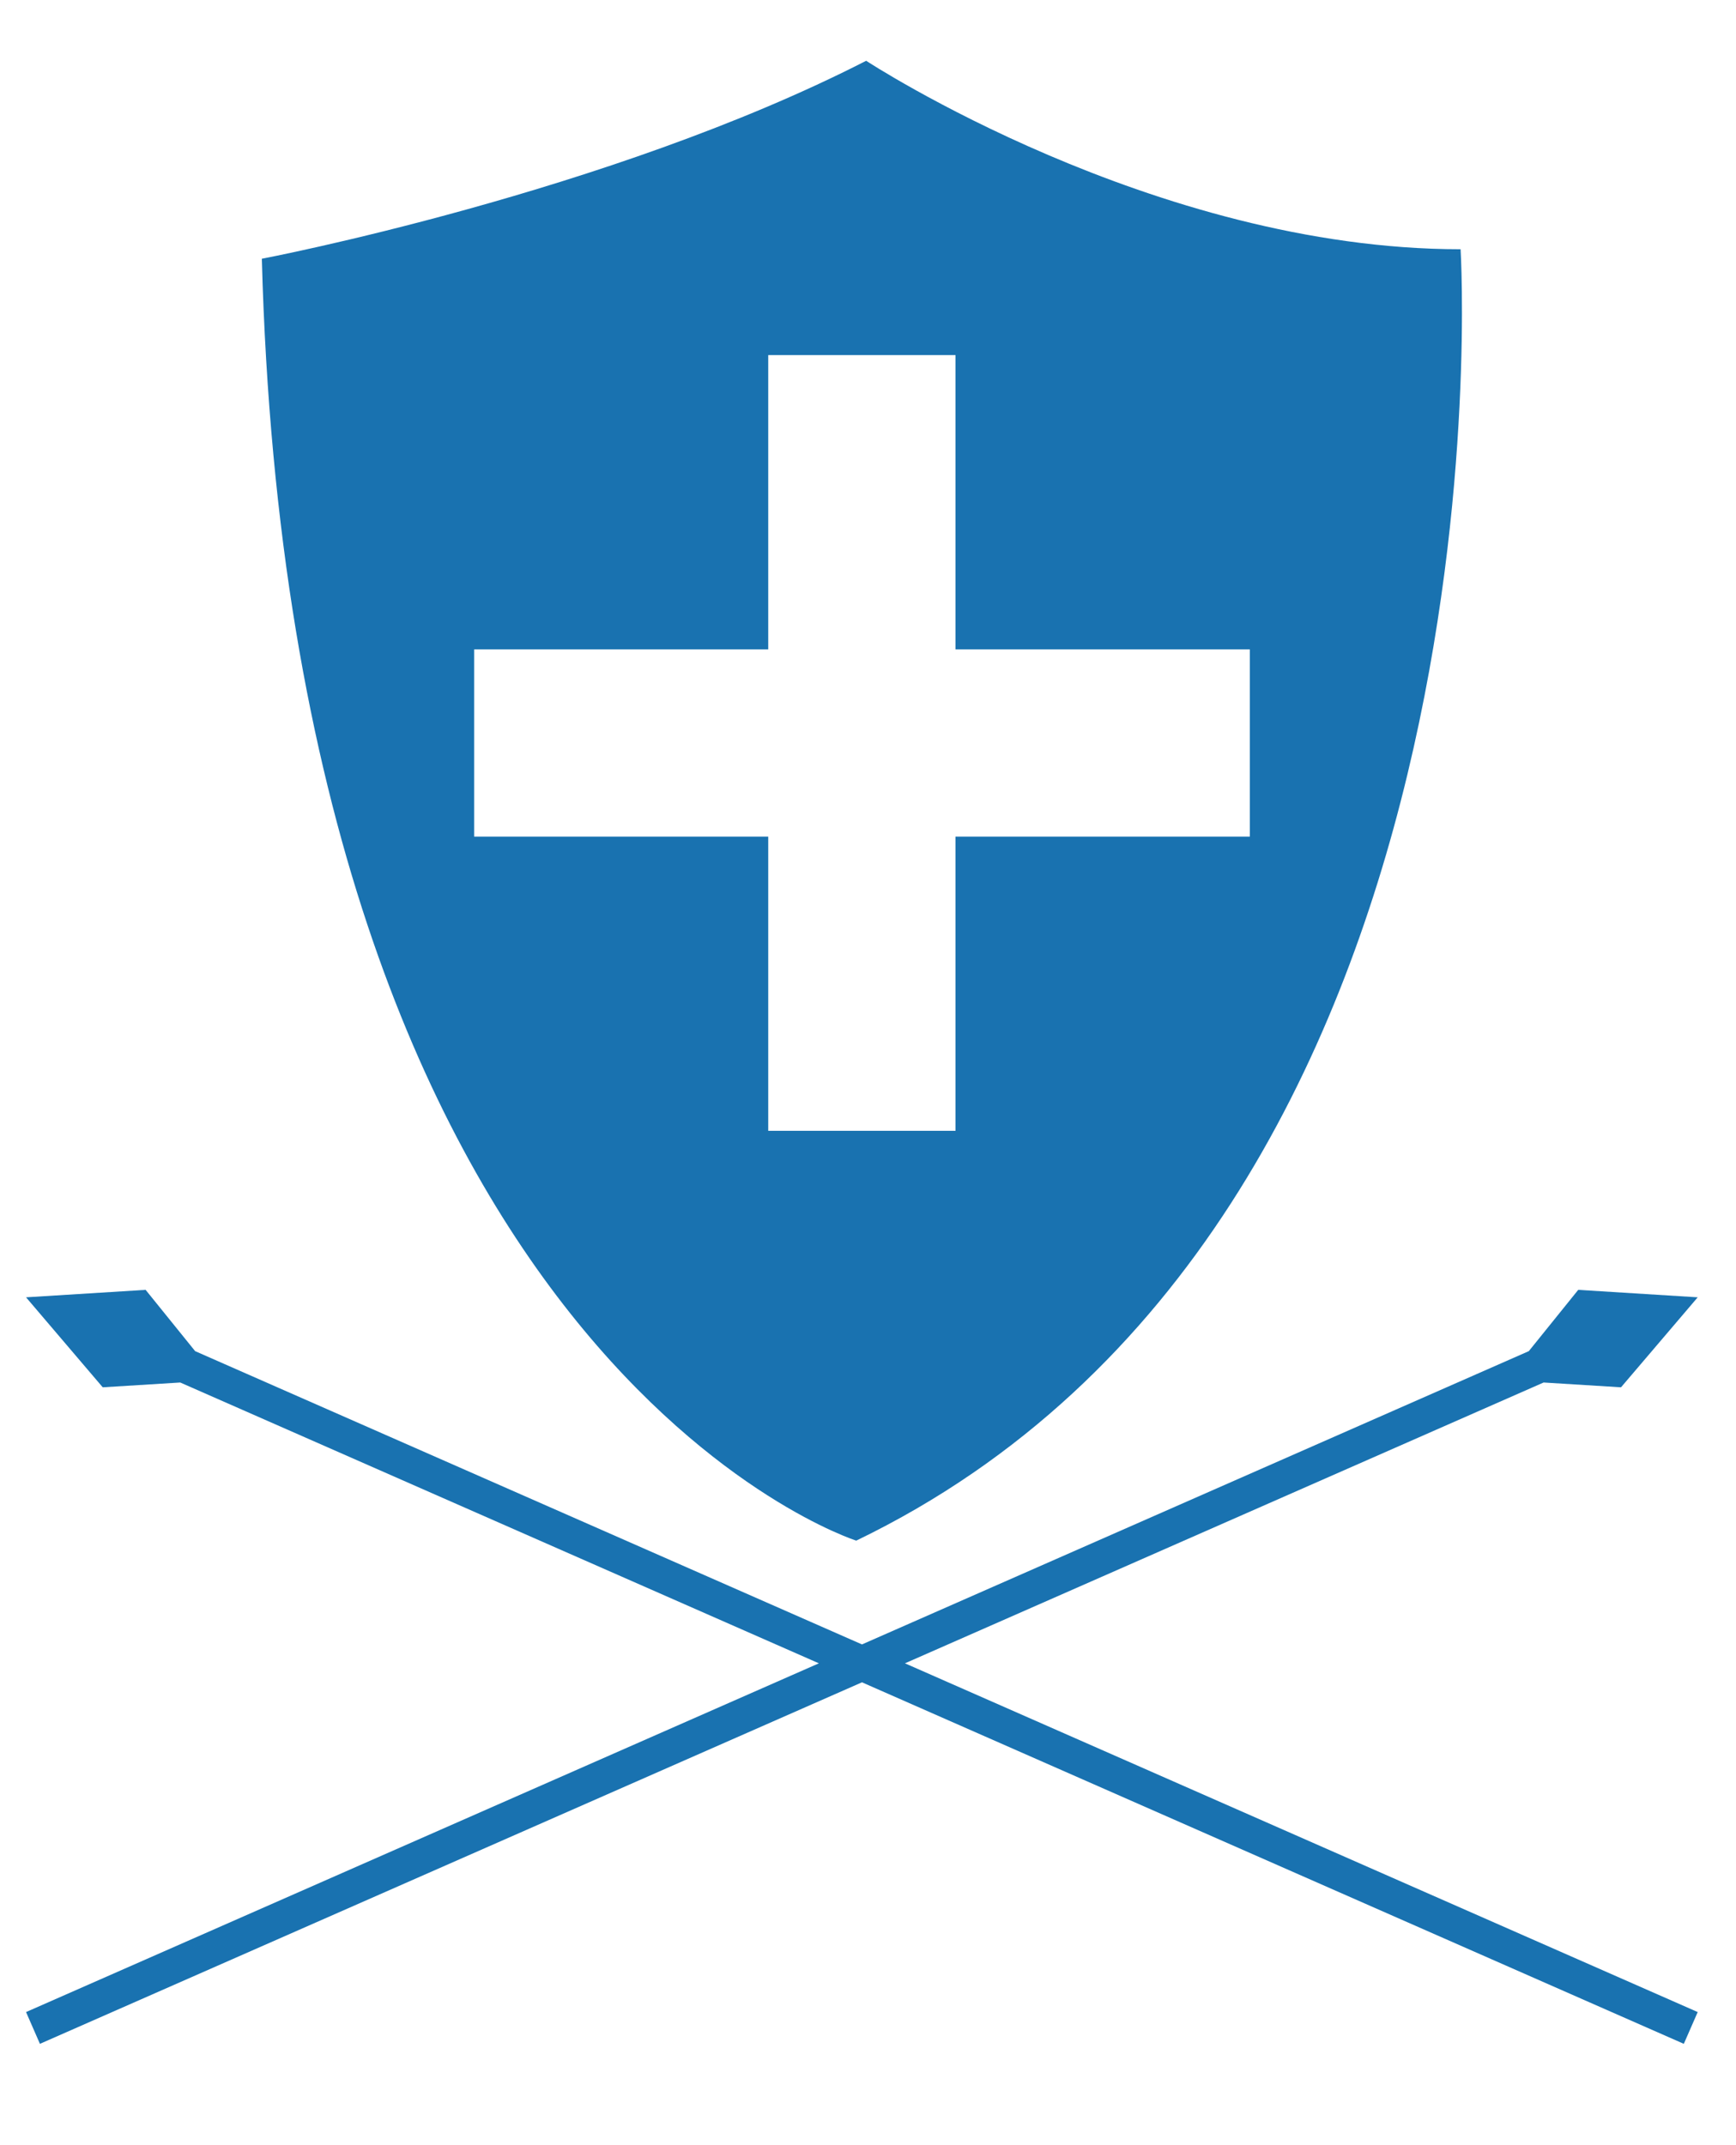 <?xml version="1.0" encoding="utf-8"?>
<!-- Generator: Adobe Illustrator 13.0.0, SVG Export Plug-In  -->
<!DOCTYPE svg PUBLIC "-//W3C//DTD SVG 1.1//EN" "http://www.w3.org/Graphics/SVG/1.1/DTD/svg11.dtd">
<svg version="1.1"
	 xmlns="http://www.w3.org/2000/svg" xmlns:xlink="http://www.w3.org/1999/xlink" xmlns:a="http://ns.adobe.com/AdobeSVGViewerExtensions/3.0/"
	 x="0px" y="0px" width="17px" height="21px" viewBox="-0.255 -0.595 17 21" enable-background="new -0.255 -0.595 17 21"
	 xml:space="preserve">
<defs>
</defs>
<polygon fill="#1972B0" points="14.861,12.939 15.619,12.986 16.37,12.105 15.2,12.032 14.716,12.632 8.186,15.503 1.656,12.632 
	1.171,12.032 0,12.105 0.751,12.986 1.51,12.939 7.764,15.688 0,19.102 0.136,19.413 8.186,15.874 16.234,19.413 16.37,19.102 
	8.607,15.688 "/>
<path fill="#1972B0" d="M8.13,14.487c6.5-3.137,5.918-12.642,5.918-12.642C11.04,1.845,8.227,0,8.227,0
	C5.704,1.292,2.309,1.938,2.309,1.938C2.6,12.734,8.13,14.487,8.13,14.487 M4.388,5.762h2.88V2.881h1.834v2.881h2.882v1.833H9.102
	v2.88H7.268v-2.88h-2.88V5.762z"/>
</svg>

